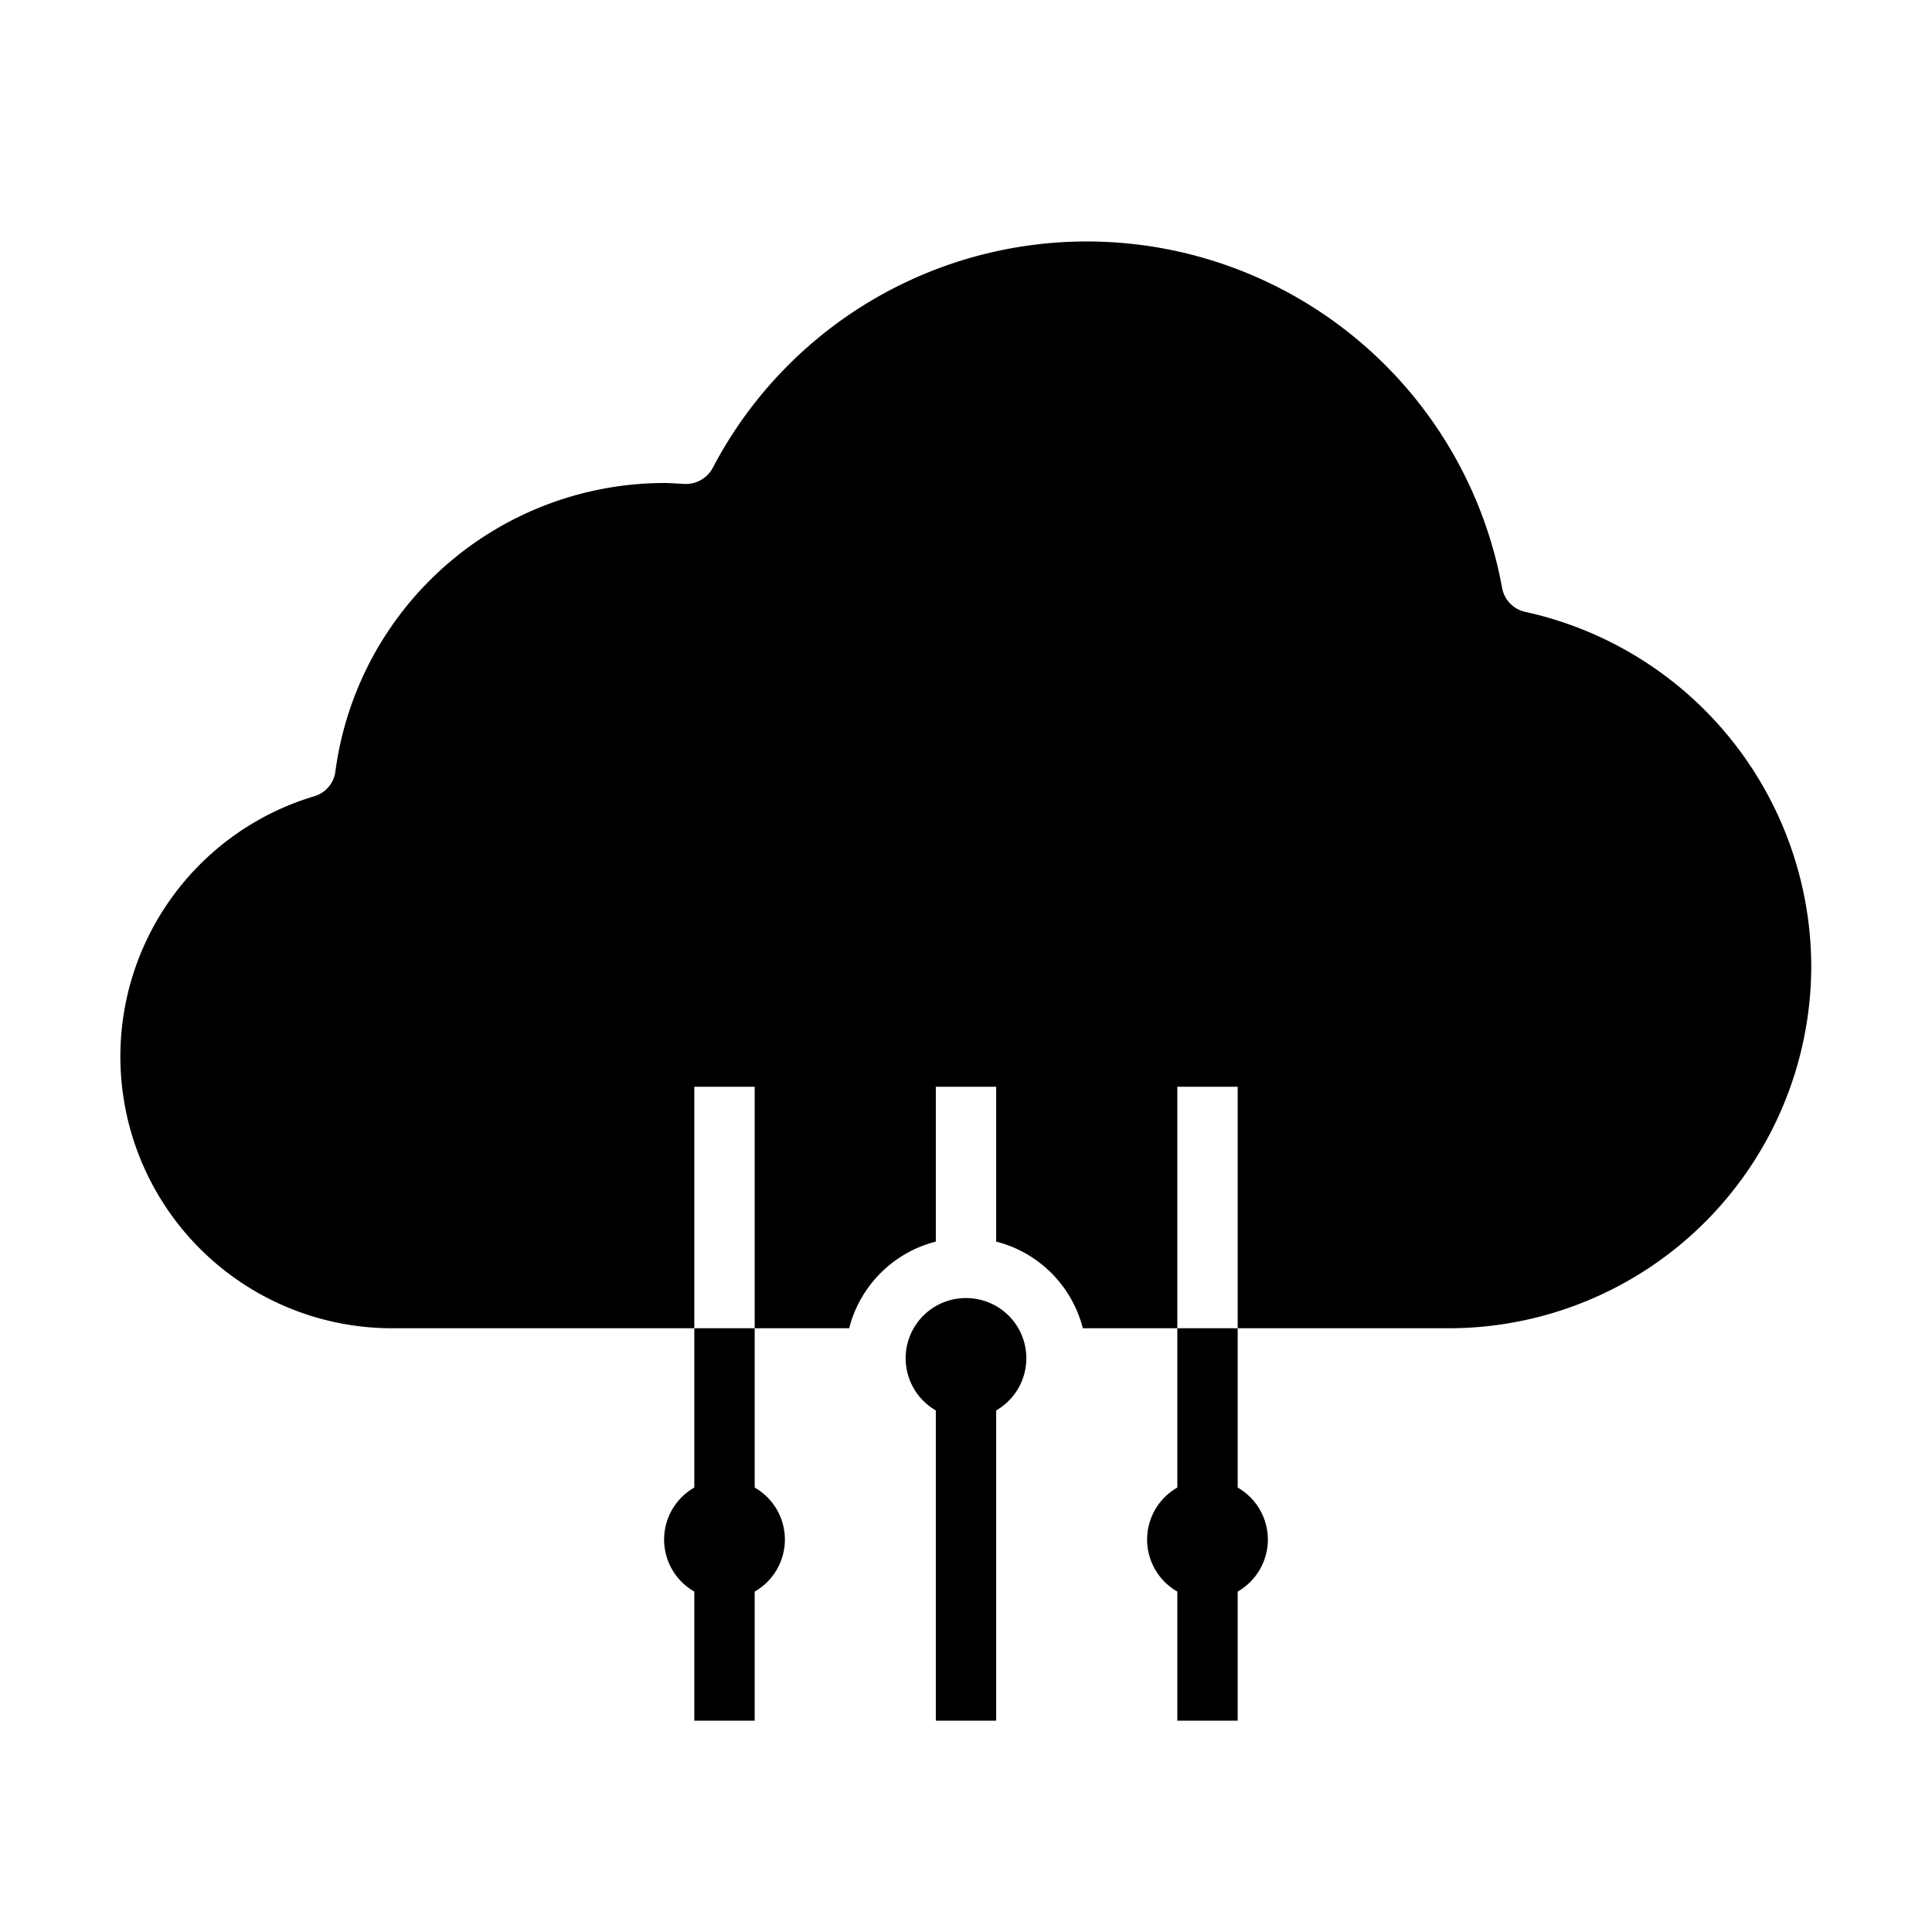 <svg xmlns="http://www.w3.org/2000/svg" viewBox="0 0 64 64" x="0px" y="0px"><g data-name="Config-Cloud"><path d="M42,51a1.994,1.994,0,0,0-1-1.723V44H39v5.277a1.984,1.984,0,0,0,0,3.446V57h2V52.723A1.994,1.994,0,0,0,42,51Z"></path><path d="M25,49.277V44H23v5.277a1.984,1.984,0,0,0,0,3.446V57h2V52.723a1.984,1.984,0,0,0,0-3.446Z"></path><path d="M32,43a1.994,1.994,0,0,0-1,3.722V57h2V46.722A1.994,1.994,0,0,0,32,43Z"></path><path d="M60,32A12.01,12.01,0,0,1,48,44H41V36H39v8H35.87A3.976,3.976,0,0,0,33,41.13V36H31v5.13A3.976,3.976,0,0,0,28.13,44H25V36H23v8H13a9,9,0,0,1-2.6-17.62.987.987,0,0,0,.71-.82A11.007,11.007,0,0,1,22,16c.16,0,.31.01.46.02l.2.01a1.009,1.009,0,0,0,.95-.53,13.985,13.985,0,0,1,26.15,3.98.994.994,0,0,0,.77.79A12.053,12.053,0,0,1,60,32Z"></path></g></svg>